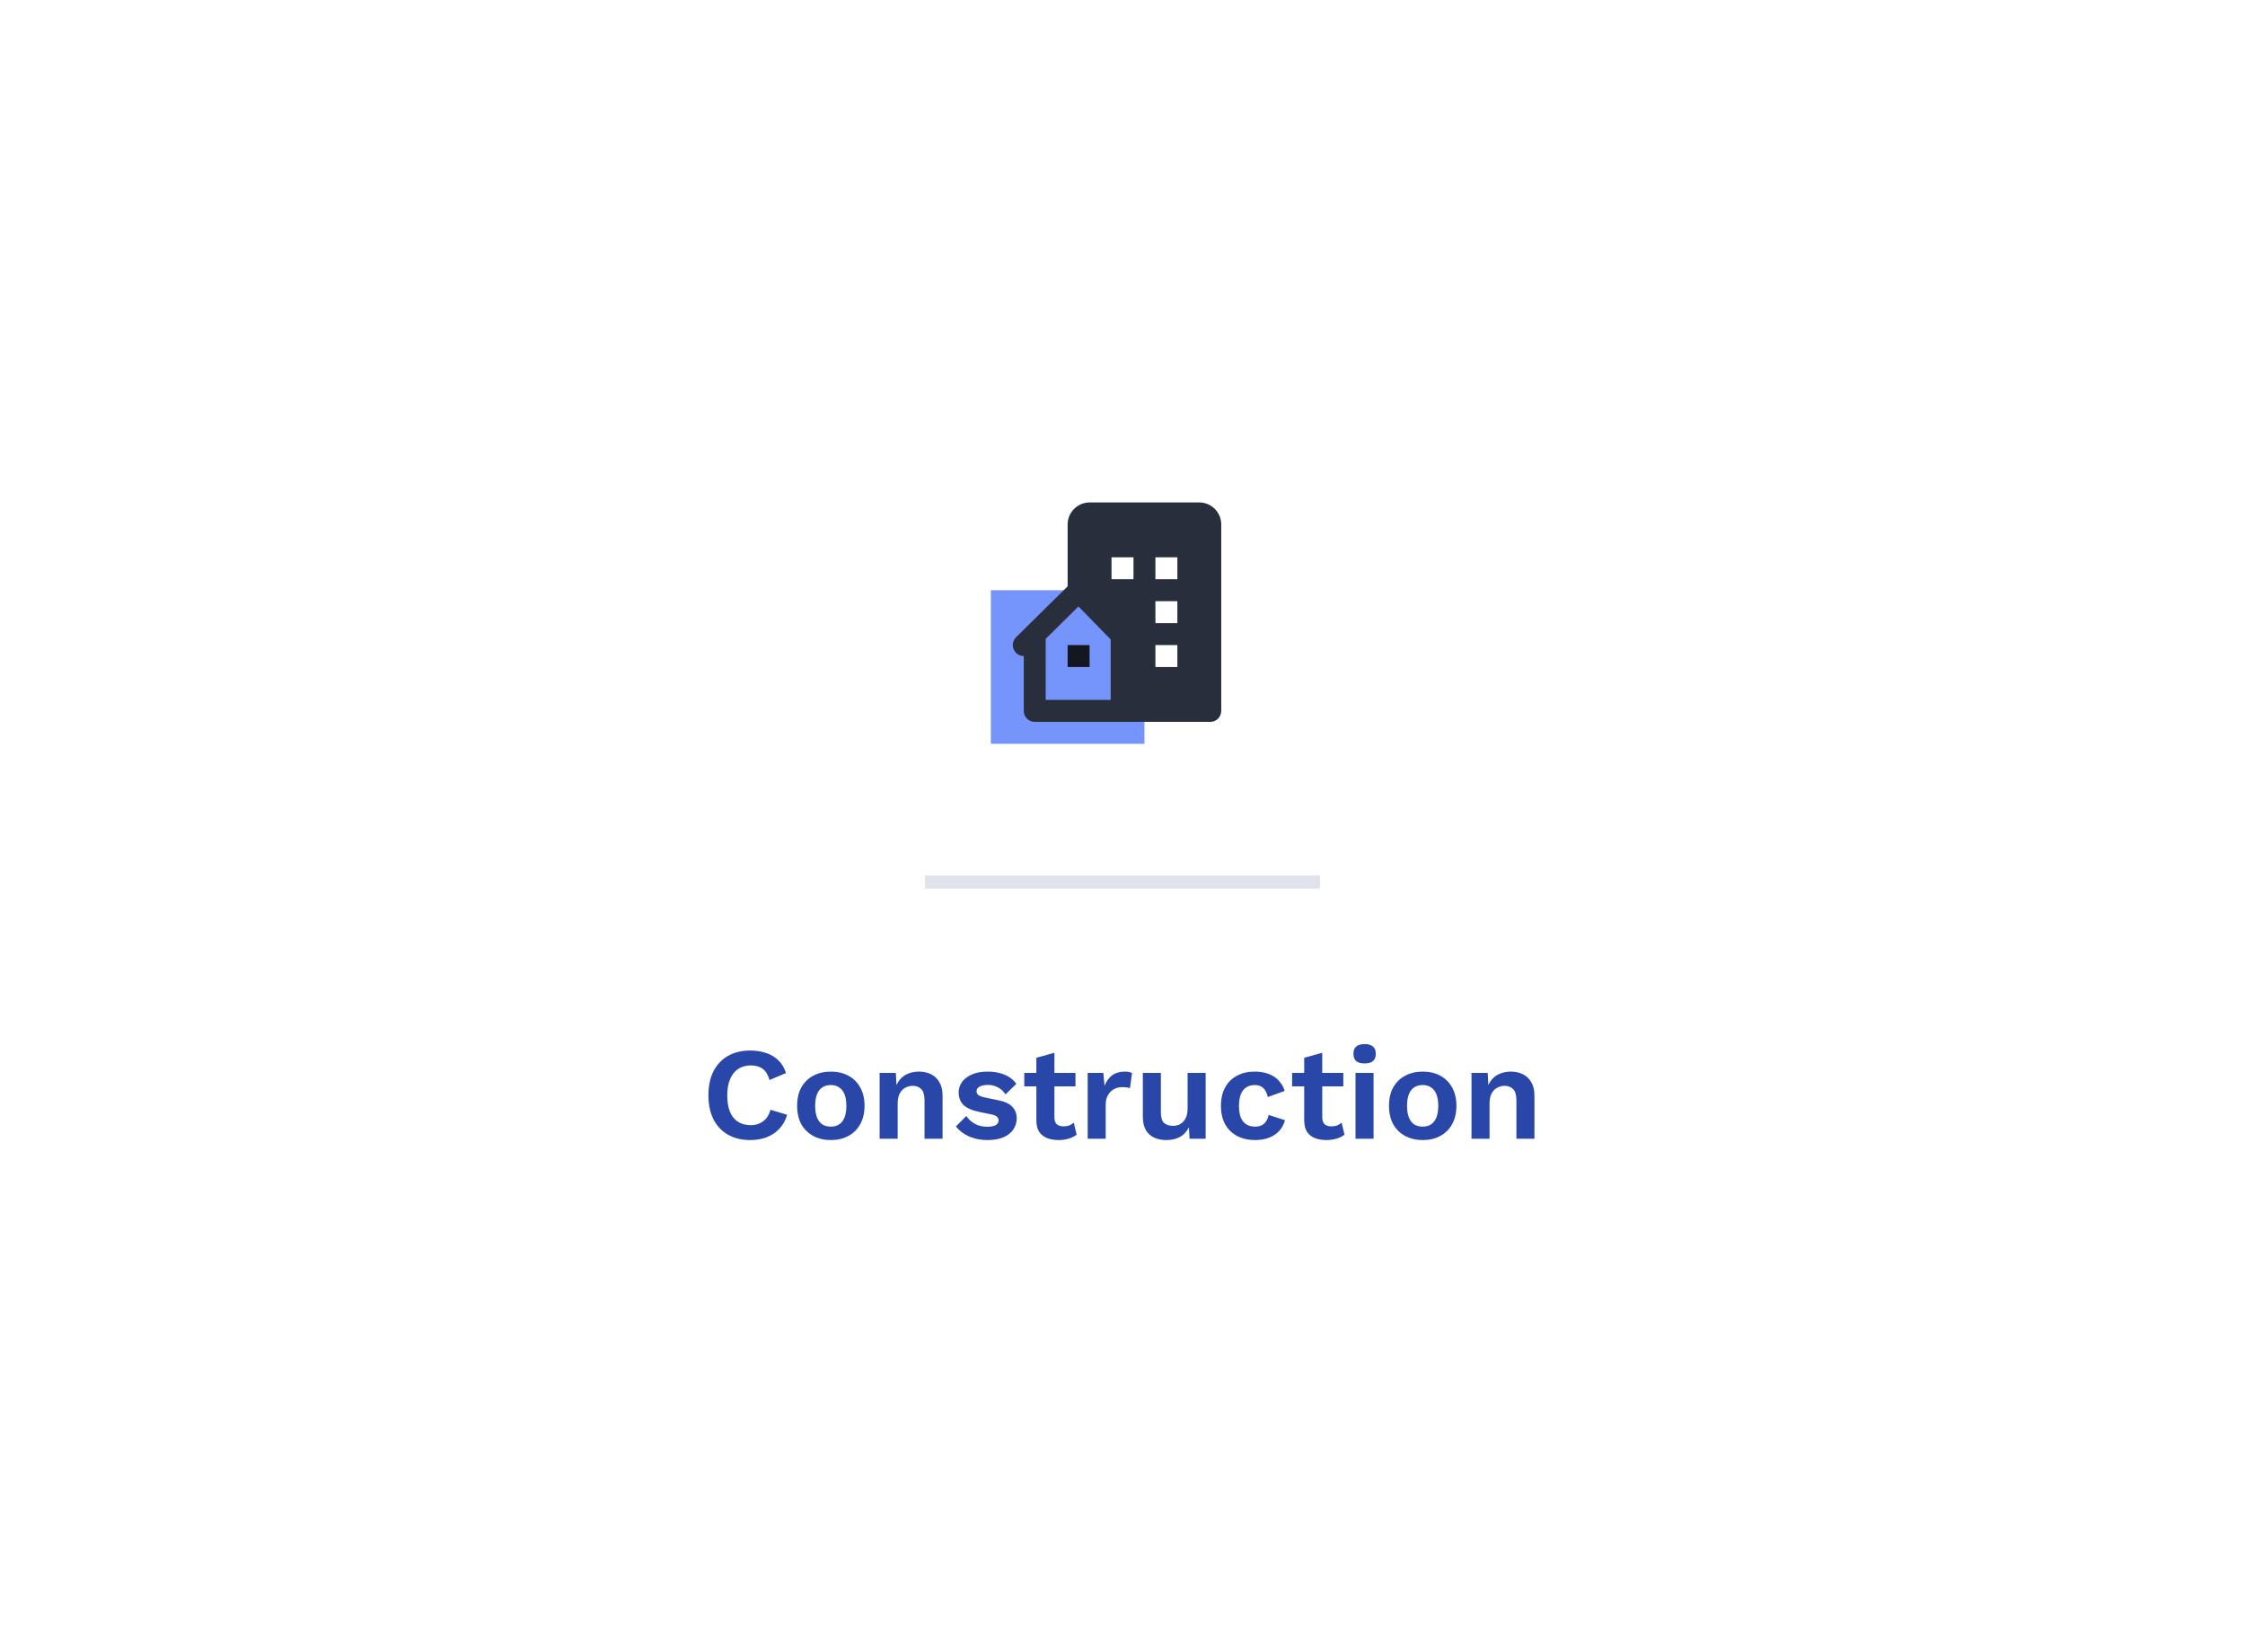<svg width="341" height="251" viewBox="0 0 341 251" fill="none" xmlns="http://www.w3.org/2000/svg">
<g filter="url(#filter0_d_27_93)">
<rect x="35" y="35" width="271" height="181" rx="4" fill="white"/>
<g clip-path="url(#clip0_27_93)">
<rect x="150.5" y="89.667" width="23.333" height="23.333" fill="#7595FD"/>
<path d="M182.152 76.333H165.517C163.665 76.333 162.167 77.832 162.167 79.683V89.078L154.33 96.815C154.095 97.047 153.935 97.344 153.869 97.668C153.803 97.991 153.835 98.327 153.96 98.633C154.085 98.938 154.299 99.2 154.573 99.384C154.847 99.568 155.17 99.666 155.5 99.667V108C155.5 108.442 155.676 108.866 155.988 109.179C156.301 109.491 156.725 109.667 157.167 109.667H183.833C184.275 109.667 184.699 109.491 185.012 109.179C185.324 108.866 185.5 108.442 185.5 108V79.682C185.5 77.832 184.003 76.333 182.152 76.333ZM168.703 98.185V106.333H158.833V97.053L163.812 92.138L168.703 97.143V98.185ZM172.167 88H168.833V84.667H172.167V88ZM178.833 101.333H175.5V98H178.833V101.333ZM178.833 94.667H175.5V91.333H178.833V94.667ZM178.833 88H175.5V84.667H178.833V88Z" fill="#292E3D"/>
<path d="M162.167 98H165.5V101.333H162.167V98Z" fill="#14171F"/>
</g>
<rect x="140.5" y="133" width="60" height="2" fill="#E0E3EB"/>
<path d="M119.565 169.36C119.312 170.213 118.912 170.927 118.365 171.5C117.818 172.073 117.172 172.5 116.425 172.78C115.678 173.06 114.858 173.2 113.965 173.2C112.658 173.2 111.525 172.927 110.565 172.38C109.618 171.833 108.885 171.053 108.365 170.04C107.858 169.027 107.605 167.813 107.605 166.4C107.605 164.987 107.858 163.773 108.365 162.76C108.885 161.747 109.618 160.967 110.565 160.42C111.525 159.873 112.645 159.6 113.925 159.6C114.832 159.6 115.652 159.727 116.385 159.98C117.118 160.22 117.738 160.593 118.245 161.1C118.765 161.607 119.145 162.247 119.385 163.02L116.885 164.08C116.658 163.28 116.312 162.713 115.845 162.38C115.378 162.033 114.778 161.86 114.045 161.86C113.325 161.86 112.692 162.033 112.145 162.38C111.612 162.727 111.198 163.24 110.905 163.92C110.612 164.587 110.465 165.413 110.465 166.4C110.465 167.373 110.598 168.2 110.865 168.88C111.145 169.56 111.552 170.073 112.085 170.42C112.618 170.767 113.272 170.94 114.045 170.94C114.765 170.94 115.385 170.747 115.905 170.36C116.438 169.973 116.812 169.387 117.025 168.6L119.565 169.36ZM126.197 162.8C127.211 162.8 128.097 163.007 128.857 163.42C129.631 163.833 130.231 164.427 130.657 165.2C131.097 165.973 131.317 166.907 131.317 168C131.317 169.08 131.097 170.013 130.657 170.8C130.231 171.573 129.631 172.167 128.857 172.58C128.097 172.993 127.211 173.2 126.197 173.2C125.197 173.2 124.311 172.993 123.537 172.58C122.764 172.167 122.157 171.573 121.717 170.8C121.291 170.013 121.077 169.08 121.077 168C121.077 166.907 121.291 165.973 121.717 165.2C122.157 164.427 122.764 163.833 123.537 163.42C124.311 163.007 125.197 162.8 126.197 162.8ZM126.197 164.84C125.691 164.84 125.257 164.96 124.897 165.2C124.551 165.427 124.284 165.773 124.097 166.24C123.911 166.707 123.817 167.293 123.817 168C123.817 168.707 123.911 169.293 124.097 169.76C124.284 170.227 124.551 170.58 124.897 170.82C125.257 171.047 125.691 171.16 126.197 171.16C126.691 171.16 127.111 171.047 127.457 170.82C127.817 170.58 128.091 170.227 128.277 169.76C128.464 169.293 128.557 168.707 128.557 168C128.557 167.293 128.464 166.707 128.277 166.24C128.091 165.773 127.817 165.427 127.457 165.2C127.111 164.96 126.691 164.84 126.197 164.84ZM133.61 173V163H136.07L136.23 166L135.89 165.68C136.05 165.027 136.303 164.487 136.65 164.06C136.997 163.633 137.417 163.32 137.91 163.12C138.417 162.907 138.97 162.8 139.57 162.8C140.263 162.8 140.877 162.933 141.41 163.2C141.957 163.467 142.383 163.873 142.69 164.42C143.01 164.953 143.17 165.627 143.17 166.44V173H140.43V167.22C140.43 166.367 140.263 165.78 139.93 165.46C139.597 165.127 139.163 164.96 138.63 164.96C138.257 164.96 137.89 165.053 137.53 165.24C137.183 165.413 136.897 165.7 136.67 166.1C136.457 166.5 136.35 167.033 136.35 167.7V173H133.61ZM149.993 173.2C148.979 173.2 148.053 173.02 147.213 172.66C146.386 172.3 145.713 171.793 145.193 171.14L146.773 169.54C147.093 170.02 147.519 170.413 148.053 170.72C148.586 171.027 149.219 171.18 149.953 171.18C150.473 171.18 150.886 171.107 151.193 170.96C151.513 170.8 151.673 170.553 151.673 170.22C151.673 170.007 151.599 169.827 151.453 169.68C151.306 169.52 151.013 169.393 150.573 169.3L148.813 168.94C147.653 168.7 146.826 168.34 146.333 167.86C145.853 167.367 145.613 166.733 145.613 165.96C145.613 165.413 145.773 164.9 146.093 164.42C146.426 163.94 146.919 163.553 147.573 163.26C148.226 162.953 149.039 162.8 150.013 162.8C151.013 162.8 151.879 162.96 152.613 163.28C153.359 163.587 153.946 164.047 154.373 164.66L152.733 166.26C152.439 165.793 152.053 165.44 151.573 165.2C151.106 164.947 150.613 164.82 150.093 164.82C149.719 164.82 149.399 164.86 149.133 164.94C148.866 165.02 148.666 165.133 148.533 165.28C148.399 165.413 148.333 165.587 148.333 165.8C148.333 166.013 148.426 166.2 148.613 166.36C148.799 166.507 149.139 166.633 149.633 166.74L151.673 167.16C152.659 167.36 153.366 167.7 153.793 168.18C154.219 168.647 154.433 169.213 154.433 169.88C154.433 170.52 154.259 171.093 153.913 171.6C153.579 172.093 153.079 172.487 152.413 172.78C151.759 173.06 150.953 173.2 149.993 173.2ZM160.158 159.94V169.74C160.158 170.22 160.278 170.573 160.518 170.8C160.771 171.013 161.111 171.12 161.538 171.12C161.871 171.12 162.164 171.073 162.418 170.98C162.671 170.873 162.898 170.733 163.098 170.56L163.538 172.38C163.218 172.633 162.818 172.833 162.338 172.98C161.858 173.127 161.351 173.2 160.818 173.2C160.151 173.2 159.558 173.1 159.038 172.9C158.531 172.7 158.131 172.38 157.838 171.94C157.558 171.5 157.418 170.913 157.418 170.18V160.7L160.158 159.94ZM163.358 163V165.04H155.578V163H163.358ZM165.211 173V163H167.591L167.771 164.96C168.038 164.267 168.425 163.733 168.931 163.36C169.451 162.987 170.098 162.8 170.871 162.8C171.098 162.8 171.305 162.82 171.491 162.86C171.678 162.9 171.831 162.953 171.951 163.02L171.631 165.32C171.498 165.267 171.331 165.227 171.131 165.2C170.945 165.173 170.698 165.16 170.391 165.16C169.991 165.16 169.605 165.26 169.231 165.46C168.858 165.647 168.551 165.94 168.311 166.34C168.071 166.727 167.951 167.22 167.951 167.82V173H165.211ZM177.129 173.2C176.462 173.2 175.862 173.08 175.329 172.84C174.796 172.6 174.369 172.22 174.049 171.7C173.742 171.167 173.589 170.48 173.589 169.64V163H176.329V168.98C176.329 169.753 176.489 170.293 176.809 170.6C177.129 170.893 177.589 171.04 178.189 171.04C178.469 171.04 178.742 170.993 179.009 170.9C179.276 170.793 179.509 170.633 179.709 170.42C179.922 170.207 180.089 169.933 180.209 169.6C180.329 169.253 180.389 168.847 180.389 168.38V163H183.129V173H180.689L180.589 171.26C180.256 171.927 179.796 172.42 179.209 172.74C178.636 173.047 177.942 173.2 177.129 173.2ZM190.552 162.8C191.446 162.8 192.199 162.933 192.812 163.2C193.439 163.453 193.939 163.807 194.312 164.26C194.699 164.7 194.972 165.193 195.132 165.74L192.572 166.66C192.439 166.06 192.212 165.607 191.892 165.3C191.572 164.993 191.139 164.84 190.592 164.84C190.086 164.84 189.652 164.96 189.292 165.2C188.932 165.427 188.659 165.78 188.472 166.26C188.286 166.727 188.192 167.313 188.192 168.02C188.192 168.727 188.286 169.313 188.472 169.78C188.672 170.247 188.952 170.593 189.312 170.82C189.686 171.047 190.119 171.16 190.612 171.16C191.012 171.16 191.352 171.093 191.632 170.96C191.912 170.813 192.139 170.607 192.312 170.34C192.499 170.073 192.626 169.753 192.692 169.38L195.172 170.18C195.026 170.78 194.752 171.307 194.352 171.76C193.952 172.213 193.439 172.567 192.812 172.82C192.186 173.073 191.459 173.2 190.632 173.2C189.606 173.2 188.699 172.993 187.912 172.58C187.126 172.167 186.519 171.573 186.092 170.8C185.666 170.027 185.452 169.093 185.452 168C185.452 166.907 185.666 165.973 186.092 165.2C186.519 164.427 187.119 163.833 187.892 163.42C188.666 163.007 189.552 162.8 190.552 162.8ZM200.841 159.94V169.74C200.841 170.22 200.961 170.573 201.201 170.8C201.455 171.013 201.795 171.12 202.221 171.12C202.555 171.12 202.848 171.073 203.101 170.98C203.355 170.873 203.581 170.733 203.781 170.56L204.221 172.38C203.901 172.633 203.501 172.833 203.021 172.98C202.541 173.127 202.035 173.2 201.501 173.2C200.835 173.2 200.241 173.1 199.721 172.9C199.215 172.7 198.815 172.38 198.521 171.94C198.241 171.5 198.101 170.913 198.101 170.18V160.7L200.841 159.94ZM204.041 163V165.04H196.261V163H204.041ZM207.275 161.56C206.702 161.56 206.275 161.44 205.995 161.2C205.715 160.947 205.575 160.58 205.575 160.1C205.575 159.607 205.715 159.24 205.995 159C206.275 158.747 206.702 158.62 207.275 158.62C207.848 158.62 208.275 158.747 208.555 159C208.835 159.24 208.975 159.607 208.975 160.1C208.975 160.58 208.835 160.947 208.555 161.2C208.275 161.44 207.848 161.56 207.275 161.56ZM208.635 163V173H205.895V163H208.635ZM216.1 162.8C217.113 162.8 218 163.007 218.76 163.42C219.533 163.833 220.133 164.427 220.56 165.2C221 165.973 221.22 166.907 221.22 168C221.22 169.08 221 170.013 220.56 170.8C220.133 171.573 219.533 172.167 218.76 172.58C218 172.993 217.113 173.2 216.1 173.2C215.1 173.2 214.213 172.993 213.44 172.58C212.666 172.167 212.06 171.573 211.62 170.8C211.193 170.013 210.98 169.08 210.98 168C210.98 166.907 211.193 165.973 211.62 165.2C212.06 164.427 212.666 163.833 213.44 163.42C214.213 163.007 215.1 162.8 216.1 162.8ZM216.1 164.84C215.593 164.84 215.16 164.96 214.8 165.2C214.453 165.427 214.186 165.773 214 166.24C213.813 166.707 213.72 167.293 213.72 168C213.72 168.707 213.813 169.293 214 169.76C214.186 170.227 214.453 170.58 214.8 170.82C215.16 171.047 215.593 171.16 216.1 171.16C216.593 171.16 217.013 171.047 217.36 170.82C217.72 170.58 217.993 170.227 218.18 169.76C218.366 169.293 218.46 168.707 218.46 168C218.46 167.293 218.366 166.707 218.18 166.24C217.993 165.773 217.72 165.427 217.36 165.2C217.013 164.96 216.593 164.84 216.1 164.84ZM223.512 173V163H225.972L226.132 166L225.792 165.68C225.952 165.027 226.206 164.487 226.552 164.06C226.899 163.633 227.319 163.32 227.812 163.12C228.319 162.907 228.872 162.8 229.472 162.8C230.166 162.8 230.779 162.933 231.312 163.2C231.859 163.467 232.286 163.873 232.592 164.42C232.912 164.953 233.072 165.627 233.072 166.44V173H230.332V167.22C230.332 166.367 230.166 165.78 229.832 165.46C229.499 165.127 229.066 164.96 228.532 164.96C228.159 164.96 227.792 165.053 227.432 165.24C227.086 165.413 226.799 165.7 226.572 166.1C226.359 166.5 226.252 167.033 226.252 167.7V173H223.512Z" fill="#2947A9"/>
</g>
<defs>
<filter id="filter0_d_27_93" x="0" y="0" width="341" height="251" filterUnits="userSpaceOnUse" color-interpolation-filters="sRGB">
<feFlood flood-opacity="0" result="BackgroundImageFix"/>
<feColorMatrix in="SourceAlpha" type="matrix" values="0 0 0 0 0 0 0 0 0 0 0 0 0 0 0 0 0 0 127 0" result="hardAlpha"/>
<feMorphology radius="2" operator="erode" in="SourceAlpha" result="effect1_dropShadow_27_93"/>
<feOffset/>
<feGaussianBlur stdDeviation="18.5"/>
<feColorMatrix type="matrix" values="0 0 0 0 0.067 0 0 0 0 0.094 0 0 0 0 0.153 0 0 0 0.05 0"/>
<feBlend mode="normal" in2="BackgroundImageFix" result="effect1_dropShadow_27_93"/>
<feBlend mode="normal" in="SourceGraphic" in2="effect1_dropShadow_27_93" result="shape"/>
</filter>
<clipPath id="clip0_27_93">
<rect width="40" height="40" fill="white" transform="translate(150.5 73)"/>
</clipPath>
</defs>
</svg>
